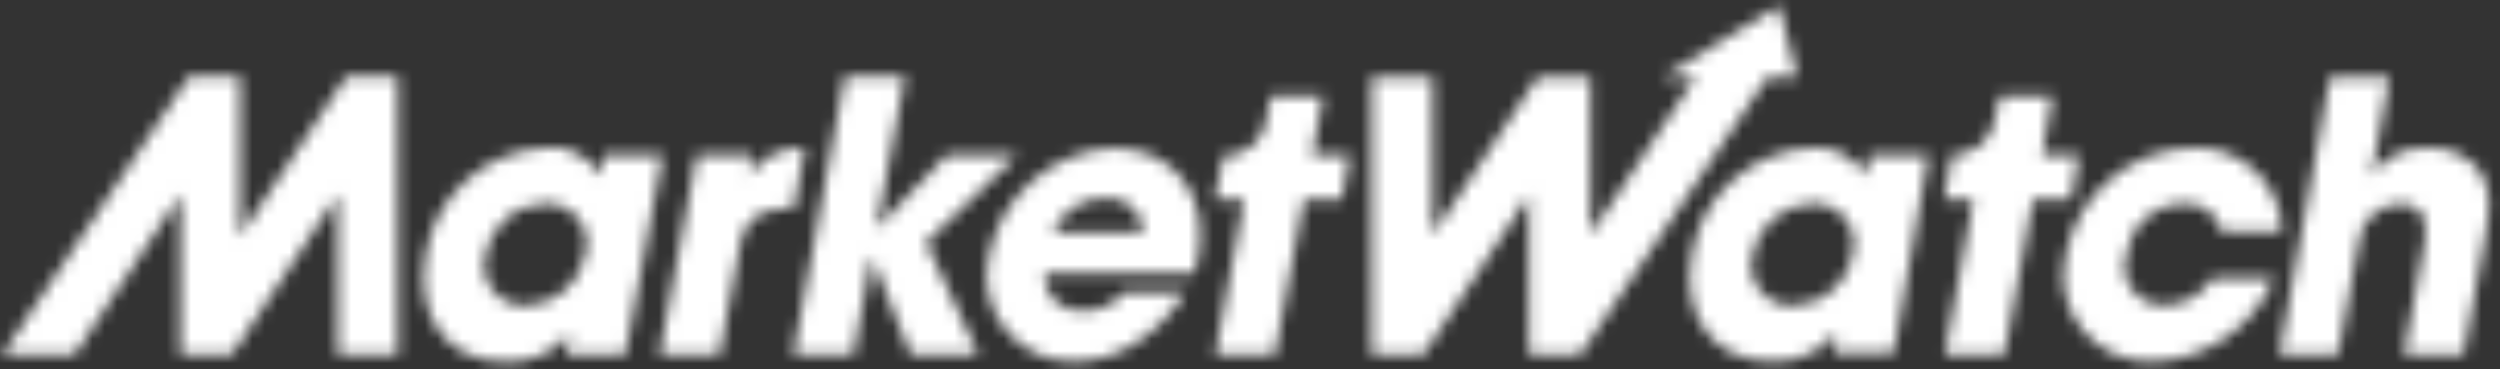 <svg width="203" height="30" viewBox="0 0 203 30" fill="none" xmlns="http://www.w3.org/2000/svg">
<rect x="0" y="0" width="203" height="30" fill="#333333" stroke="none"/>
<mask id="mask0_6_3379" style="mask-type:alpha" maskUnits="userSpaceOnUse" x="0" y="0" width="203" height="30">
<path d="M47.53 20.642C47.323 21.787 46.731 22.826 45.851 23.587C44.971 24.348 43.857 24.784 42.695 24.822C42.185 24.838 41.678 24.735 41.215 24.522C40.752 24.308 40.344 23.99 40.025 23.592C39.706 23.194 39.483 22.728 39.375 22.229C39.266 21.731 39.275 21.214 39.401 20.72C39.599 19.578 40.184 18.54 41.057 17.779C41.931 17.017 43.039 16.58 44.197 16.539C44.714 16.505 45.231 16.595 45.706 16.802C46.181 17.008 46.599 17.326 46.926 17.728C47.252 18.13 47.478 18.605 47.583 19.112C47.688 19.619 47.67 20.144 47.53 20.642ZM49.071 12.552L48.724 14.247C48.3 13.473 47.652 12.845 46.865 12.447C46.077 12.048 45.188 11.896 44.313 12.013C41.937 12.108 39.667 13.024 37.89 14.604C36.113 16.185 34.938 18.332 34.566 20.681C33.718 25.323 35.953 29.388 41.096 29.388C42.079 29.424 43.057 29.235 43.955 28.834C44.854 28.433 45.648 27.832 46.278 27.076L45.969 28.81H50.766L53.79 12.61H49.071V12.552ZM56.583 12.571H61.11L60.802 14.266C61.294 13.524 61.974 12.925 62.772 12.529C63.57 12.134 64.459 11.956 65.348 12.013L64.462 16.886C62.189 16.886 60.609 17.387 60.089 19.872L58.432 28.771H53.559L56.583 12.571Z" fill="#363333"/>
<path d="M68.603 6.215L64.423 28.772H69.297L70.742 20.951H70.819L73.939 28.772H79.429L75.191 19.68L82.607 12.572H76.886L71.281 18.447H71.204L73.477 6.215H68.603Z" fill="#363333"/>
<path d="M85.478 18.871C85.828 18.044 86.416 17.338 87.167 16.845C87.917 16.351 88.798 16.091 89.696 16.097C90.089 16.051 90.487 16.089 90.864 16.207C91.241 16.325 91.59 16.521 91.886 16.783C92.182 17.045 92.42 17.366 92.584 17.726C92.747 18.086 92.833 18.476 92.836 18.871H85.478ZM90.39 12.014C87.975 12.143 85.672 13.072 83.844 14.656C82.016 16.24 80.768 18.387 80.296 20.759C80.043 21.801 80.034 22.888 80.271 23.934C80.508 24.981 80.983 25.958 81.66 26.79C82.337 27.622 83.198 28.286 84.174 28.73C85.15 29.174 86.216 29.386 87.288 29.35C89.019 29.337 90.71 28.829 92.162 27.886C93.829 26.852 95.223 25.431 96.226 23.745H91.276C90.878 24.22 90.379 24.601 89.817 24.861C89.254 25.121 88.64 25.253 88.02 25.247C87.599 25.296 87.173 25.252 86.771 25.118C86.369 24.983 86.001 24.762 85.694 24.47C85.387 24.177 85.148 23.821 84.994 23.426C84.84 23.031 84.775 22.607 84.804 22.184H96.958C97.122 21.775 97.238 21.349 97.305 20.913C98.23 15.866 95.34 12.014 90.39 12.014Z" fill="#363333"/>
<path d="M28.113 6.215L19.56 19.063H19.483V6.215H15.341L0.182 28.772H6.057L14.571 15.924H14.648V28.772H18.828L27.342 15.924H27.419V28.772H32.293V6.215H28.113ZM109.613 12.572H106.551L107.437 7.775H103.18L102.833 9.702C102.732 10.543 102.316 11.314 101.669 11.861C101.022 12.407 100.192 12.689 99.346 12.649L98.614 16.232H101.022L98.691 28.772H103.526L105.857 16.232H108.958L109.613 12.572Z" fill="#363333"/>
<path d="M189.206 6.234H194.041L192.577 14.267C193.078 13.509 193.773 12.901 194.59 12.504C195.407 12.108 196.315 11.938 197.22 12.013C197.998 11.97 198.775 12.112 199.488 12.427C200.201 12.742 200.829 13.22 201.323 13.823C202.363 15.403 202.247 16.848 201.708 19.737L200.051 28.791H195.216L196.834 19.968C196.988 19.198 197.451 16.559 194.908 16.559C194.052 16.566 193.23 16.895 192.606 17.48C191.981 18.066 191.6 18.864 191.537 19.718L189.861 28.771H185.103L189.206 6.234ZM168.826 12.571H165.841L166.669 7.775H162.412L161.988 9.624C161.887 10.465 161.471 11.236 160.824 11.783C160.177 12.33 159.347 12.611 158.501 12.571L157.847 16.231H160.235L157.924 28.771H162.759L165.07 16.231H168.171L168.826 12.571ZM145.499 24.823C146.678 24.805 147.815 24.379 148.714 23.617C149.614 22.854 150.221 21.803 150.43 20.642C150.57 20.144 150.588 19.619 150.483 19.112C150.378 18.605 150.153 18.13 149.826 17.728C149.5 17.326 149.082 17.008 148.607 16.802C148.132 16.595 147.615 16.505 147.098 16.54C145.94 16.58 144.831 17.017 143.958 17.779C143.085 18.54 142.5 19.578 142.301 20.72C142.176 21.214 142.167 21.731 142.275 22.229C142.384 22.728 142.606 23.194 142.926 23.592C143.245 23.99 143.652 24.308 144.116 24.522C144.579 24.735 145.086 24.838 145.595 24.823M153.763 28.675H148.87L149.178 26.941C148.55 27.725 147.748 28.351 146.835 28.77C145.922 29.188 144.923 29.386 143.92 29.349C138.776 29.349 136.523 25.285 137.389 20.642C137.769 18.304 138.944 16.168 140.717 14.595C142.489 13.023 144.75 12.111 147.117 12.013C147.984 11.916 148.86 12.081 149.632 12.486C150.404 12.891 151.038 13.518 151.451 14.286L151.798 12.591H156.594L153.763 28.675ZM144.459 0.455L135.02 6.234H137.698L129.145 19.063V6.234H124.888L116.335 19.063V6.234H111.385V28.771H115.603L124.156 15.865V28.771H128.336L143.534 6.234H145.923L144.459 0.455ZM184.641 22.627C183.829 24.561 182.479 26.223 180.751 27.414C179.024 28.606 176.991 29.277 174.894 29.349C173.795 29.41 172.698 29.21 171.692 28.766C170.685 28.321 169.798 27.645 169.103 26.792C168.408 25.939 167.924 24.934 167.692 23.858C167.46 22.783 167.486 21.668 167.767 20.604C168.246 18.225 169.519 16.079 171.378 14.518C173.236 12.957 175.569 12.074 177.995 12.013C178.929 11.952 179.866 12.084 180.747 12.399C181.628 12.714 182.435 13.206 183.119 13.845C183.803 14.483 184.349 15.255 184.723 16.113C185.098 16.971 185.293 17.896 185.296 18.832H180.384C180.244 18.133 179.849 17.511 179.276 17.087C178.702 16.663 177.992 16.468 177.283 16.54C176.151 16.558 175.063 16.982 174.218 17.735C173.373 18.488 172.827 19.52 172.679 20.642C172.516 21.125 172.473 21.64 172.553 22.143C172.634 22.645 172.835 23.121 173.14 23.529C173.446 23.936 173.845 24.264 174.305 24.482C174.765 24.701 175.271 24.804 175.78 24.784C176.551 24.774 177.308 24.572 177.981 24.195C178.654 23.818 179.221 23.279 179.633 22.627H184.583H184.641Z" fill="#4DB84D"/>
</mask>
<g mask="url(#mask0_6_3379)">
<rect x="-30.015" y="-10.846" width="262.929" height="51.237" fill="white"/>
</g>
</svg>
